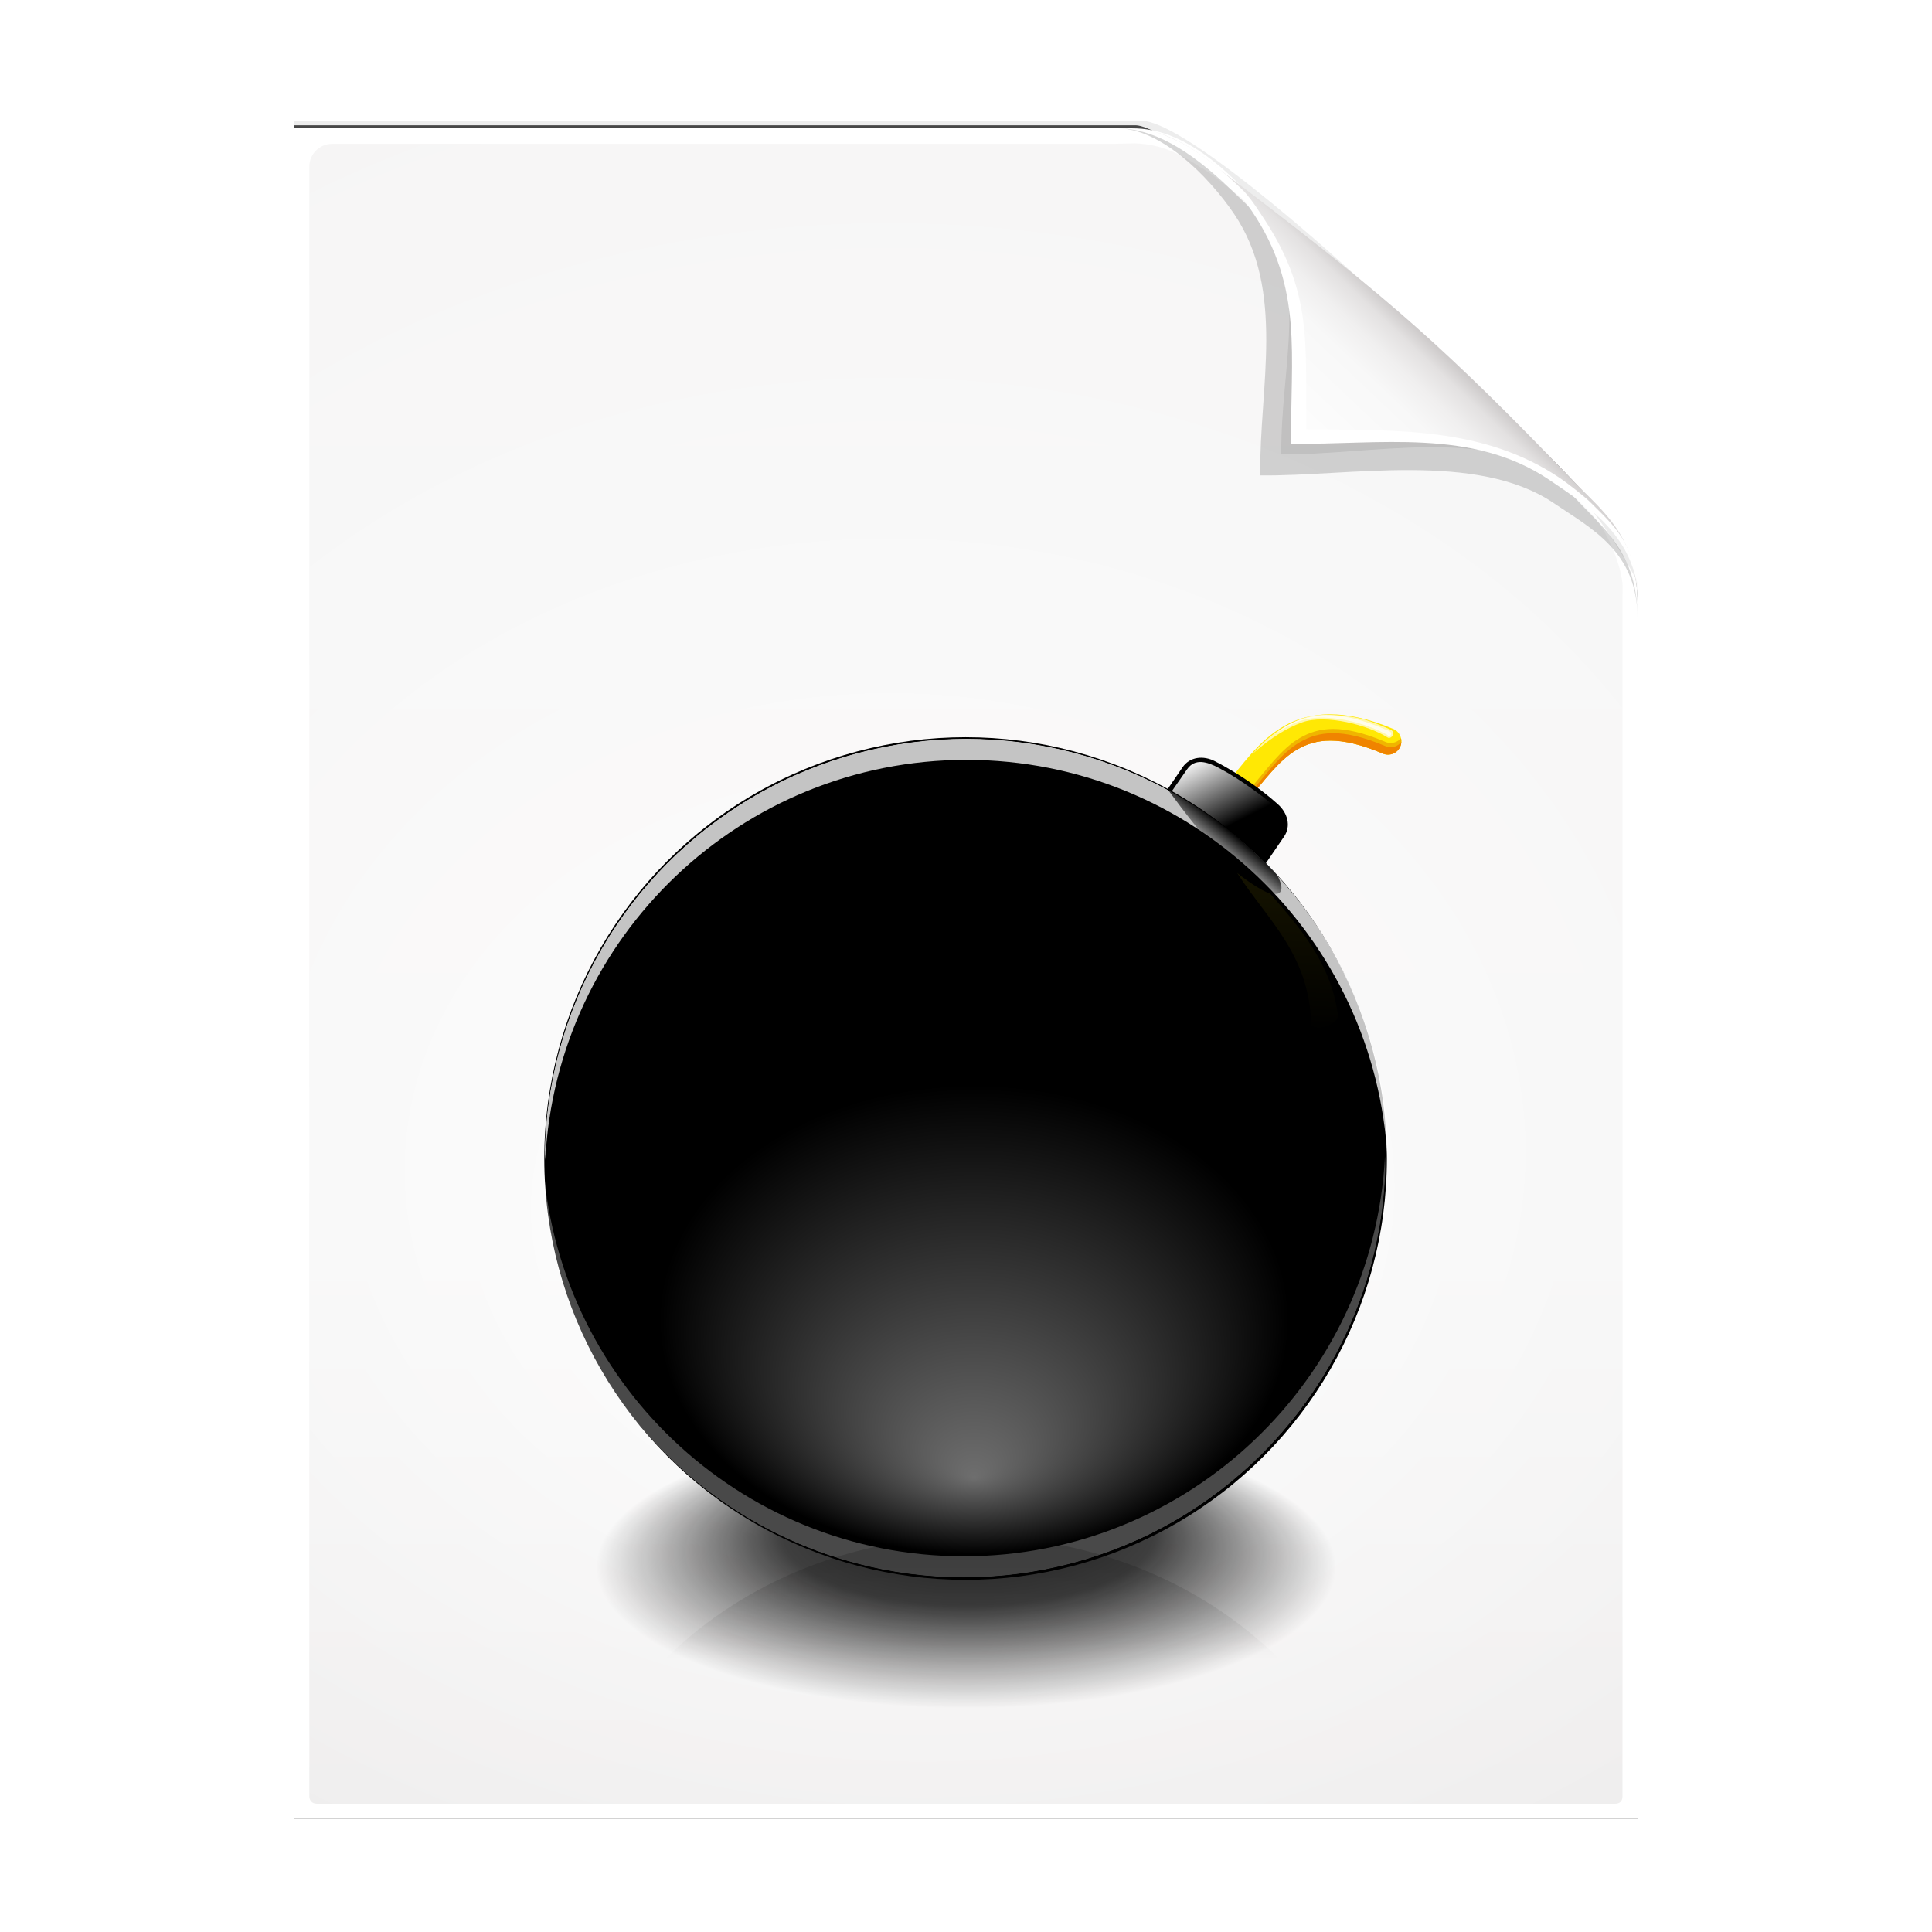 <svg height="256" width="256" xmlns="http://www.w3.org/2000/svg" xmlns:xlink="http://www.w3.org/1999/xlink">
  <defs>
    <filter id="filter3834" color-interpolation-filters="sRGB" height="1.064" width="1.081" x="-.04" y="-.032">
      <feGaussianBlur stdDeviation="1.501"/>
    </filter>
    <filter id="filter3826" color-interpolation-filters="sRGB" height="1.044" width="1.056" x="-.028" y="-.022">
      <feGaussianBlur stdDeviation="1.036"/>
    </filter>
    <linearGradient id="linearGradient4524-4" gradientTransform="matrix(2 0 0 -2 -7.012 257)" gradientUnits="userSpaceOnUse" x1="72" x2="72" y1="0" y2="116.401">
      <stop offset="0" stop-color="#eeecec"/>
      <stop offset=".4" stop-color="#f4f4f4"/>
      <stop offset="1" stop-color="#f6f5f5"/>
    </linearGradient>
    <filter id="filter1164" color-interpolation-filters="sRGB" height="1.096" width="1.09" x="-.045" y="-.048">
      <feGaussianBlur stdDeviation=".65"/>
    </filter>
    <radialGradient id="radialGradient5988-0" cx="64" cy="64.004" fx="63.793" fy="47.275" gradientTransform="matrix(3.368 .169 .138 -2.752 -103.406 294.326)" gradientUnits="userSpaceOnUse" r="47.5" xlink:href="#linearGradient3872"/>
    <linearGradient id="linearGradient3872">
      <stop offset="0" stop-color="#fff"/>
      <stop offset="1" stop-color="#fff" stop-opacity="0"/>
    </linearGradient>
    <clipPath id="clipPath6093-7">
      <path d="m17 8-0 112h61.5c1.675 0 3.914-.565 7-3.6 8.87-8.725 16.24-13.852 23.499-21.176 2.441-2.463 3.001-4.471 3.001-6.724v-80.5z"/>
    </clipPath>
    <filter id="filter6171-8" color-interpolation-filters="sRGB" height="2.022" width="1.956" x="-.478" y="-.511">
      <feGaussianBlur stdDeviation="10.141"/>
    </filter>
    <linearGradient id="linearGradient3895-3" gradientTransform="matrix(2.024 0 0 -2.024 -.803 246.974)" gradientUnits="userSpaceOnUse" x1="86.738" x2="93.19" y1="93.621" y2="100.459">
      <stop offset="0" stop-color="#fcfcfc"/>
      <stop offset=".523" stop-color="#f8f8f8"/>
      <stop offset=".723" stop-color="#f0efef"/>
      <stop offset=".89" stop-color="#e3e1e1"/>
      <stop offset="1" stop-color="#cecbcb"/>
    </linearGradient>
    <clipPath id="clipPath6091">
      <path d="m203.359 387.438c-4.622-.018-9.967 1.101-16.094 3.656-1.237.402-2.142 1.465-2.342 2.75s.339 2.573 1.395 3.332c1.056.759 2.449.86 3.603.261 11.029-4.599 17.054-3.696 21.844-.938s8.531 8.109 13.094 13.438c.78 1 2.045 1.491 3.295 1.28 1.25-.211 2.284-1.091 2.692-2.292.408-1.2.125-2.528-.737-3.458-4.208-4.915-8.264-11.143-14.906-14.969-3.321-1.913-7.221-3.045-11.844-3.062z"/>
    </clipPath>
    <filter id="filter6087" height="1.322" width="1.147" x="-.073" y="-.161">
      <feGaussianBlur stdDeviation="1.413"/>
    </filter>
    <clipPath id="clipPath6131">
      <path d="m327.653 39.867c-4.622-.018-9.967 1.101-16.094 3.656-1.237.402-2.142 1.465-2.342 2.75s.339 2.573 1.395 3.332c1.056.759 2.449.86 3.603.261 11.029-4.599 17.054-3.696 21.844-.938s8.531 8.109 13.094 13.438c.78 1 2.045 1.491 3.295 1.28 1.25-.211 2.284-1.091 2.692-2.292.408-1.2.125-2.528-.737-3.458-4.208-4.915-8.264-11.143-14.906-14.969-3.321-1.913-7.221-3.045-11.844-3.062z"/>
    </clipPath>
    <filter id="filter6125" height="1.227" width="1.044" x="-.022" y="-.114">
      <feGaussianBlur stdDeviation=".293"/>
    </filter>
    <linearGradient id="linearGradient5974" gradientTransform="matrix(.428 -.32 .32 .428 -84.684 157.125)" gradientUnits="userSpaceOnUse" x1="-280.879" x2="-305.321" xlink:href="#linearGradient3872" y1="364.084" y2="377.437"/>
    <radialGradient id="radialGradient5752" cx="130.461" cy="224.534" fx="129.26" fy="170.929" gradientTransform="matrix(1 0 0 .325 0 151.509)" gradientUnits="userSpaceOnUse" r="116.319">
      <stop offset="0"/>
      <stop offset=".5" stop-opacity=".862"/>
      <stop offset="1" stop-opacity="0"/>
    </radialGradient>
    <filter id="filter5838" height="1.636" width="1.207" x="-.103" y="-.318">
      <feGaussianBlur stdDeviation="10.019"/>
    </filter>
    <clipPath id="clipPath4442">
      <circle cx="-296.729" cy="507.315" r="100.218"/>
    </clipPath>
    <filter id="filter4372" height="1.417" width="1.219" x="-.109" y="-.208">
      <feGaussianBlur stdDeviation="9.124"/>
    </filter>
    <filter id="filter4434" height="1.139" width="1.073" x="-.036" y="-.069">
      <feGaussianBlur stdDeviation="3.041"/>
    </filter>
    <linearGradient id="linearGradient5895" gradientTransform="matrix(1.235 0 0 -1.187 -152.909 851.706)" gradientUnits="userSpaceOnUse" x1="82.731" x2="82.731" xlink:href="#linearGradient5060" y1="275.105" y2="241.799"/>
    <linearGradient id="linearGradient5060">
      <stop offset="0"/>
      <stop offset="1" stop-opacity="0"/>
    </linearGradient>
    <filter id="filter5921" height="1.245" width="1.086" x="-.043" y="-.122">
      <feGaussianBlur stdDeviation="2.509"/>
    </filter>
    <linearGradient id="linearGradient6172" gradientUnits="userSpaceOnUse" x1="610.264" x2="611.828" y1="162.532" y2="192.426">
      <stop offset="0" stop-color="#ffe804"/>
      <stop offset="1" stop-color="#ffe804" stop-opacity="0"/>
    </linearGradient>
    <filter id="filter3799" height="1.04" width="1.061" x="-.03" y="-.02">
      <feGaussianBlur stdDeviation=".158"/>
    </filter>
    <radialGradient id="radialGradient6192" cx="87.261" cy="48.887" fy="99.351" gradientTransform="matrix(.468 0 0 .349 -48.982 92.706)" gradientUnits="userSpaceOnUse" r="74.645">
      <stop offset="0" stop-color="#fff" stop-opacity=".432"/>
      <stop offset="1" stop-color="#fff" stop-opacity="0"/>
    </radialGradient>
    <radialGradient id="radialGradient6287" cx="-49.882" cy="419.446" fx="-49.882" fy="386.871" gradientTransform="matrix(1.102 -0 0 1.181 202.485 -75.77)" gradientUnits="userSpaceOnUse" r="75.846" xlink:href="#linearGradient3872"/>
    <mask id="mask6289" maskUnits="userSpaceOnUse">
      <path d="m223.352 426.946c0 27.812-22.117 39.669-75.846 39.669-53.204 0-75.846-13.166-75.846-39.669 0-24.926 35.819-54.669 75.846-54.669 40.027 0 75.846 26.857 75.846 54.669z" fill="url(#linearGradient6293)"/>
    </mask>
    <linearGradient id="linearGradient6293" gradientTransform="matrix(.811 0 0 1.169 71.234 382.105)" gradientUnits="userSpaceOnUse" x1="128.28" x2="128.28" xlink:href="#linearGradient3872" y1="5.799" y2="89.057"/>
    <filter id="filter6335" height="1.208" width="1.129" x="-.065" y="-.104">
      <feGaussianBlur stdDeviation="4.082"/>
    </filter>
    <linearGradient id="linearGradient5984" gradientUnits="userSpaceOnUse" x1="66.584" x2="69.85" xlink:href="#linearGradient5060" y1="77.287" y2="81.303"/>
    <clipPath id="clipPath3833">
      <circle cx="125.588" cy="126.083" r="74.961"/>
    </clipPath>
    <filter id="filter3811" height="1.034" width="1.032" x="-.016" y="-.017">
      <feGaussianBlur stdDeviation=".142"/>
    </filter>
  </defs>
  <path d="m-128.811-19.056v112h56.188c5.115-.238 32.613-27.078 32.775-30.612.081-25.127.037-56.259.037-81.388z" filter="url(#filter3834)" opacity=".262" transform="matrix(2 0 0 -2 296.61 201.888)"/>
  <path d="m-128.811-19.556v112.2h55.746c3.099 0 24.71-18.512 30.004-24.7 1.603-1.873 3.25-3.038 3.25-7.2v-80.3z" fill-opacity=".701" filter="url(#filter3826)" transform="matrix(2 0 0 -2 296.61 201.888)"/>
  <path d="m38.988 241v-224h111c3.351 0 7.829 1.129 14 7.2 17.74 17.45 32.481 27.704 46.998 42.352 4.881 4.925 6.002 8.942 6.002 13.448v161z" fill="#fff" stroke-width="2"/>
  <path d="m41.988 239c-.68 0-1-.469-1-1v-215.937c0-1.643 1.359-3 3-3h103.375c.106 0 1.621-.047 3-.063 3.555.08 6.264 1.507 8.712 3.187 2.104.582 33.3 27.239 51.542 45.618 2.725 2.745 4.371 7.896 4.371 9.791l0 160.404c0 .645-.326 1-1 1z" fill="url(#linearGradient4524-4)" stroke-width="2"/>
  <path d="m41.988 239c-.68 0-1-.469-1-1v-215.937c0-1.643 1.359-2.999 3-3l105-.063c.106-0 6.548.016 7.927-0 13.082 9.007 37.275 31.907 55.165 49.91 2.954 3.313.915.74 2.908 3.215l0 165.875c0 .645-.326 1-1 1z" fill="url(#radialGradient5988-0)" opacity=".847" stroke-width="2"/>
  <path d="m-39.811 59.947c0 4.465-3.067 5.979-5.55 7.662-5.109 3.465-13.669 1.757-19.45 1.838-.081 5.781 1.723 12.232-1.742 17.34-1.684 2.482-4.848 5.66-7.758 5.66 2.318 0 4.743-1.335 7.584-4.085 9.142-8.849 14.367-11.135 22.673-20.298 1.919-2.117 4.243-3.642 4.243-8.118z" filter="url(#filter1164)" opacity=".4" transform="matrix(2 0 0 -2 296.61 201.888)"/>
  <path clip-path="url(#clipPath6093-7)" d="m114.4 82.503c0 4.465-4.997 12.61-7.48 14.294-5.109 3.465-12.739 1.525-18.52 1.606-.081 5.781 1.966 11.305-1.499 16.413-1.684 2.482-9.791 8.687-12.701 8.687-2.091 1.534 3.488 8.211 6.735 5.32 9.502-8.461 35.132-30.023 43.351-39.263 2.04-2.294-4.905-9.845-9.886-7.057z" filter="url(#filter6171-8)" opacity=".277" transform="matrix(2 0 0 -2 -7.012 257)"/>
  <path d="m216.988 79.994c0-8.931-5.595-12.82-10.559-16.187-10.217-6.93-21.878-6.651-33.441-6.813-.162-11.562.332-19.009-6.598-29.226-3.367-4.964-10.581-10.774-16.402-10.774 4.636 0 8.888 3.363 15.168 8.17 19.079 14.601 26.409 20.969 43.346 38.595 3.959 4.12 8.486 7.284 8.486 16.235z" fill="url(#linearGradient3895-3)"/>
  <path d="m217.026 78.575c-.633-7.798-7.046-11.806-11.7-14.963-10.217-6.93-22.675-4.65-34.237-4.812-.162-11.562 1.705-20.633-5.225-30.85-2.946-4.344-8.199-9.32-13.525-10.5 3.961.725 7.77 3.323 12.537 7.938.678.777 1.149 1.358 2.212 3 6.93 10.217 5.847 16.931 6.009 28.494 11.562.162 23.436-.424 33.653 6.506.931.631 3.188 2.376 4.013 3.2 3.073 3.073 5.803 5.227 6.263 11.988zm-64.688-61.125c-.315-.07-.627-.083-.938-.125.314.034.621.067.938.125z" fill="#fff"/>
  <g transform="matrix(1.194 0 0 1.194 119.348 43.753)">
    <g fill="none" transform="matrix(-.43 0 0 .43 118.442 -124.188)">
      <path d="m164.71 387.942c-4.622-.018-9.967 1.101-16.094 3.656-1.237.402-2.142 1.465-2.342 2.75s.339 2.573 1.395 3.332c1.056.759 2.449.86 3.603.261 11.029-4.599 17.054-3.696 21.844-.938s8.531 8.109 13.094 13.438c.78 1 2.045 1.491 3.295 1.28 1.25-.211 2.284-1.091 2.692-2.292.408-1.2.125-2.528-.737-3.458-4.208-4.915-8.264-11.143-14.906-14.969-3.321-1.913-7.221-3.045-11.844-3.062z" fill="#ffe804" fill-rule="evenodd"/>
      <path clip-path="url(#clipPath6091)" d="m202.467 391.196c-3.484.004-7.735.95-13.25 3.25-1.154.599-2.538.478-3.594-.281-.31-.223-.597-.481-.812-.781-.301.427-.51.933-.594 1.469-.2 1.285.35 2.553 1.406 3.312 1.056.759 2.439.88 3.594.281 11.029-4.599 17.054-3.696 21.844-.938 4.79 2.758 8.531 8.109 13.094 13.438.78 1 2.031 1.492 3.281 1.281 1.25-.211 2.311-1.112 2.719-2.312.357-1.05.158-2.201-.469-3.094-.523.734-1.335 1.252-2.25 1.406-1.25.211-2.502-.281-3.281-1.281-4.563-5.329-8.304-10.679-13.094-13.438-2.395-1.379-5.11-2.317-8.594-2.312z" fill="#f0b400" fill-rule="evenodd" filter="url(#filter6087)" transform="translate(-38.653 .526)"/>
      <path clip-path="url(#clipPath6091)" d="m202.467 392.284c-3.484.004-7.735.95-13.25 3.25-1.154.599-2.538.478-3.594-.281-.31-.223-.597-.481-.812-.781-.301.427-.51.933-.594 1.469-.2 1.285.35 2.553 1.406 3.312 1.056.759 2.439.88 3.594.281 11.029-4.599 17.054-3.696 21.844-.938 4.79 2.758 8.531 8.109 13.094 13.438.78 1 2.031 1.492 3.281 1.281 1.25-.211 2.311-1.112 2.719-2.312.357-1.05.158-2.201-.469-3.094-.523.734-1.335 1.252-2.25 1.406-1.25.211-2.502-.281-3.281-1.281-4.563-5.329-8.304-10.679-13.094-13.438-2.395-1.379-5.11-2.317-8.594-2.312z" fill="#f08400" fill-rule="evenodd" filter="url(#filter6087)" transform="translate(-38.653 .526)"/>
      <path clip-path="url(#clipPath6131)" d="m312.875 45.687c5.092-3.217 15.923-6.073 22-3.938 8.591 3.019 16 11.188 16 11.188s-7.475-10.436-16.812-12.938c-9.192-2.463-20.019 2.877-21.75 3.562-1.806.715-.338 2.694.562 2.125z" fill="#fff" fill-opacity=".676" fill-rule="evenodd" filter="url(#filter6125)" transform="translate(-163.118 348.251)"/>
      <path d="m164.802 388.109c-5.126.238-10.077 1.845-14.751 3.877-.525.167-1.504.539-1.124 1.248.193.378.775.368.938 0 5.033-2.673 10.671-4.234 16.369-4.438 3.084-.094 6.198.572 8.887 2.112 1.304.628 2.563 1.316 3.776 2.107-2.963-2.319-6.387-4.159-10.146-4.728-1.3-.213-2.633-.251-3.948-.178zm15.531 5.906c.56.406.43.262 0 0z" fill="#fff" fill-opacity=".757" fill-rule="evenodd" filter="url(#filter6125)"/>
    </g>
    <g fill="none" transform="matrix(-.564 .024 .024 .564 -28.851 -176.563)">
      <path d="m-107.897 410.931c3.363-3.302 7.649-6.484 12.025-8.988 2.201-1.259 4.888-1.105 6.406.926l8.988 12.025c1.518 2.031 1.105 4.888-.926 6.406l-12.025 8.988c-2.031 1.518-4.888 1.105-6.406-.926l-8.988-12.025c-1.518-2.031-.883-4.63.926-6.406z" fill="#000"/>
      <path d="m-102.818 407.585c-1.971 1.546-4.014 3.104-5.415 5.214-.149.587-.603 1.056-.49 1.675-.003.928.066 1.973.785 2.651 3.018 4.104 6.035 8.211 9.203 12.201.572.514 1.355.797 2.048.972.783-.003 1.712-.063 2.441-.494 1.24-.764 2.36-1.707 3.534-2.566 2.723-2.045 5.476-4.051 8.157-6.151.655-.515 1.408-1.008 1.698-1.828.265-.599.529-1.277.375-1.904-.047-1.061-.512-1.898-1.189-2.693-2.962-3.878-5.757-7.489-8.671-11.362-1.627-2.162-4.03-1.299-6.175-.049-2.2 1.282-4.295 2.761-6.302 4.335z" fill="url(#linearGradient5974)"/>
    </g>
    <ellipse cx="130.461" cy="224.534" fill="url(#radialGradient5752)" filter="url(#filter5838)" opacity=".932" rx="116.319" ry="37.83" transform="matrix(-.353 0 0 .414 53.308 44.343)"/>
    <circle cx="-7.2" cy="91.924" r="46.754" transform="scale(-1 1)"/>
    <g clip-path="url(#clipPath4442)" fill="none" opacity=".288" transform="matrix(.467 0 0 -.467 145.58 328.517)">
      <path d="m-296.744 402.102c-55.32 0-100.188 44.898-100.188 100.219 0 1.623.049 3.239.125 4.844 2.686-52.928 46.471-95.062 100.062-95.062s97.408 42.135 100.094 95.062c.076-1.605.125-3.22.125-4.844 0-55.32-44.898-100.219-100.219-100.219z" fill="#fff" filter="url(#filter4372)"/>
      <path d="m-296.744 399.102c-55.32 0-100.188 44.898-100.188 100.219 0 1.623.049 3.239.125 4.844 2.686-52.928 46.471-95.062 100.062-95.062s97.408 42.135 100.094 95.062c.076-1.605.125-3.22.125-4.844 0-55.32-44.898-100.219-100.219-100.219z" fill="#fff" filter="url(#filter4434)"/>
    </g>
    <g clip-path="url(#clipPath4442)" fill="none" opacity=".766" transform="matrix(-.467 0 0 .467 -131.281 -144.769)">
      <path d="m-296.744 402.102c-55.32 0-100.188 44.898-100.188 100.219 0 1.623.049 3.239.125 4.844 2.686-52.928 46.471-95.062 100.062-95.062s97.408 42.135 100.094 95.062c.076-1.605.125-3.22.125-4.844 0-55.32-44.898-100.219-100.219-100.219z" fill="#fff" filter="url(#filter4372)"/>
      <path d="m-296.744 399.102c-55.32 0-100.188 44.898-100.188 100.219 0 1.623.049 3.239.125 4.844 2.686-52.928 46.471-95.062 100.062-95.062s97.408 42.135 100.094 95.062c.076-1.605.125-3.22.125-4.844 0-55.32-44.898-100.219-100.219-100.219z" fill="#fff" filter="url(#filter4434)"/>
    </g>
    <path d="m-50.745 541.258c-32.767 0-60.535 20.675-69.932 49.188h139.833c-9.397-28.512-37.134-49.188-69.901-49.188z" fill="url(#linearGradient5895)" filter="url(#filter5921)" opacity=".545" transform="matrix(-.624 0 0 .58 -23.731 -180.048)"/>
    <path d="m603.745 175.85c-3.454 3.974-7.497 8.46-8.365 14.953-.181 1.35 3.258 2.282 3.3 1.042.297-8.584 5.414-12.756 9.153-18.56-1.081.892-3.058 2.248-4.088 2.565z" fill="url(#linearGradient6172)" fill-rule="evenodd" filter="url(#filter3799)" opacity=".36" transform="matrix(-.898 0 0 .898 583.169 -95.384)"/>
    <ellipse cx="-8.138" cy="109.787" fill="url(#radialGradient6192)" rx="34.939" ry="26.081" transform="scale(-1 1)"/>
    <path d="m223.352 426.946c0 27.812-22.117 39.669-75.846 39.669-53.204 0-75.846-13.166-75.846-39.669 0-24.926 35.819-54.669 75.846-54.669 40.027 0 75.846 26.857 75.846 54.669z" fill="url(#radialGradient6287)" mask="url(#mask6289)" transform="matrix(-.402 0 0 .402 67.24 -99.185)"/>
    <path d="m223.352 426.946c0 27.812-22.117 39.669-75.846 39.669-53.204 0-75.846-13.166-75.846-39.669 0-24.926 35.819-54.669 75.846-54.669 40.027 0 75.846 26.857 75.846 54.669z" fill="url(#radialGradient6287)" filter="url(#filter6335)" mask="url(#mask6289)" opacity=".279" transform="matrix(-.391 0 0 .406 65.663 -100.974)"/>
    <path d="m223.352 426.946c0 27.812-22.117 39.669-75.846 39.669-53.204 0-75.846-13.166-75.846-39.669 0-24.926 35.819-54.669 75.846-54.669 40.027 0 75.846 26.857 75.846 54.669z" fill="url(#radialGradient6287)" filter="url(#filter6335)" mask="url(#mask6289)" opacity=".288" transform="matrix(-.372 0 0 .387 62.888 -93.692)"/>
    <path clip-path="url(#clipPath3833)" d="m90.562 58.999s-9.471 13.628-15.5 17.564c-1.353.883-4.505 3.306-5.514 2.044-.909-1.137 1.615-4.814 1.615-4.814 6.451-7.008 13.194-11.623 19.399-14.795z" fill="url(#linearGradient5984)" fill-rule="evenodd" filter="url(#filter3811)" transform="matrix(-.624 0 0 .624 85.531 13.284)"/>
  </g>
</svg>
